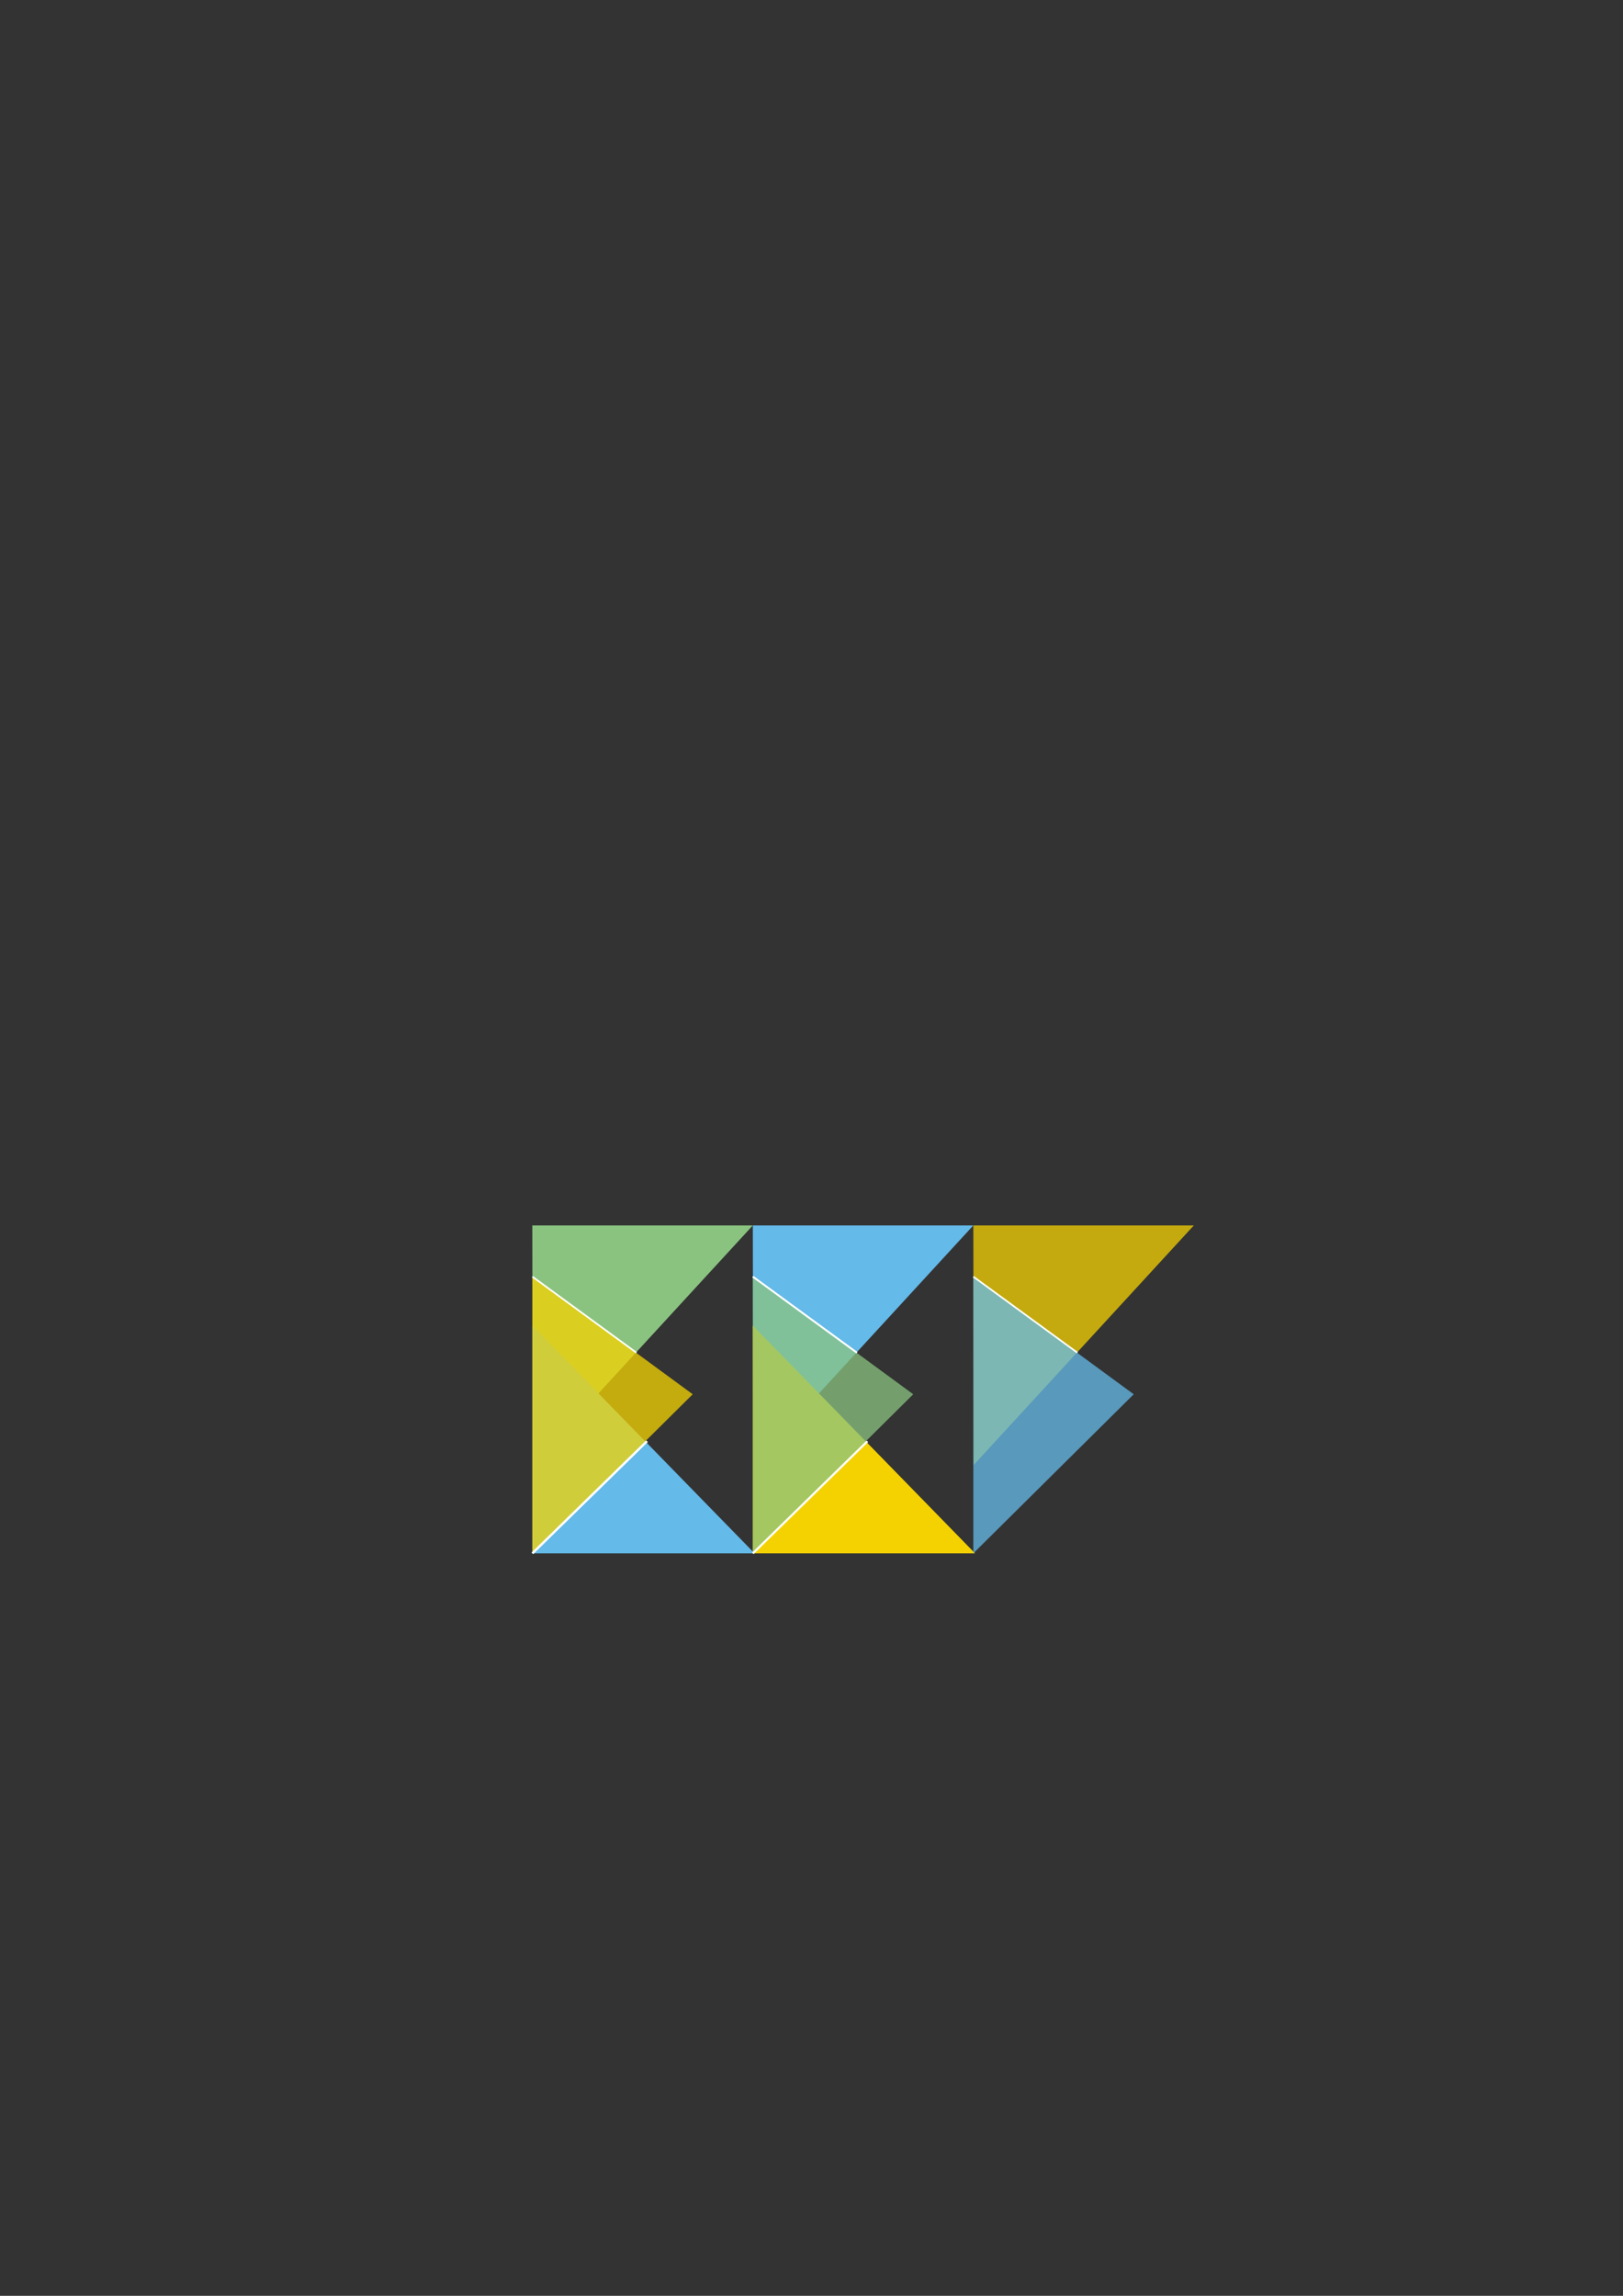 <?xml version="1.0" encoding="UTF-8" standalone="no"?>
<svg
   xmlns:dc="http://purl.org/dc/elements/1.1/"
   xmlns:cc="http://creativecommons.org/ns#"
   xmlns:rdf="http://www.w3.org/1999/02/22-rdf-syntax-ns#"
   xmlns:svg="http://www.w3.org/2000/svg"
   xmlns="http://www.w3.org/2000/svg"
   xmlns:sodipodi="http://sodipodi.sourceforge.net/DTD/sodipodi-0.dtd"
   xmlns:inkscape="http://www.inkscape.org/namespaces/inkscape"
   sodipodi:docname="EEF-Logo.svg"
   inkscape:version="1.0 (4035a4fb49, 2020-05-01)"
   id="svg8"
   version="1.1"
   viewBox="0 0 210 297"
   height="297mm"
   width="210mm">
  <rect x="0" y="0" width="210" height="297" fill="#333333" stroke="none"/>
  <defs
     id="defs2" />
  <sodipodi:namedview
     inkscape:window-maximized="1"
     inkscape:window-y="-8"
     inkscape:window-x="71"
     inkscape:window-height="2137"
     inkscape:window-width="3761"
     inkscape:guide-bbox="true"
     showguides="true"
     showgrid="false"
     inkscape:document-rotation="0"
     inkscape:current-layer="g910"
     inkscape:document-units="mm"
     inkscape:cy="698.1737"
     inkscape:cx="420.12644"
     inkscape:zoom="7.9195959"
     inkscape:pageshadow="2"
     inkscape:pageopacity="0.0"
     borderopacity="1.0"
     bordercolor="#666666"
     pagecolor="#ffffff"
     id="base">
    <sodipodi:guide
       id="guide890"
       orientation="0,-1"
       position="175.759,138.439" />
    <sodipodi:guide
       id="guide892"
       orientation="0,-1"
       position="111.361,96.011" />
    <sodipodi:guide
       id="guide894"
       orientation="1,0"
       position="68.886,101.067" />
  </sodipodi:namedview>
  <g
     id="layer1"
     inkscape:groupmode="layer"
     inkscape:label="Ebene 1">
    <g
       style="stroke:none"
       transform="matrix(1,0,0,0.982,-0.011,3.583)"
       id="g856">
      <path
         sodipodi:nodetypes="cccc"
         inkscape:transform-center-y="-7.7484562"
         inkscape:transform-center-x="1.4167262"
         style="opacity:1;fill:#8ac380;fill-opacity:1;fill-rule:evenodd;stroke:none;stroke-width:0.289px;stroke-linecap:butt;stroke-linejoin:miter;stroke-opacity:1"
         d="m 68.934,189.346 -0.046,-31.559 h 28.528 z"
         id="path849" />
      <path
         sodipodi:nodetypes="cccc"
         id="path847"
         d="m 68.888,170.979 0,30.005 28.756,0 z"
         style="opacity:1;fill:#64bae9;fill-opacity:1;fill-rule:evenodd;stroke:none;stroke-width:0.289px;stroke-linecap:butt;stroke-linejoin:miter;stroke-opacity:1"
         inkscape:transform-center-x="1.197791"
         inkscape:transform-center-y="7.7648138" />
      <path
         sodipodi:nodetypes="cccc"
         id="path851"
         d="M 68.888,200.983 89.641,180.027 68.888,164.536 Z"
         style="opacity:1;fill:#f4d202;fill-opacity:0.75;fill-rule:evenodd;stroke:none;stroke-width:0.255px;stroke-linecap:butt;stroke-linejoin:miter;stroke-opacity:1"
         inkscape:transform-center-x="-16.456906"
         inkscape:transform-center-y="-3.7733203" />
    </g>
    <g
       id="g902"
       transform="matrix(1,0,0,0.982,28.52,3.583)"
       style="stroke:none">
      <path
         id="path896"
         d="M 68.934,189.346 68.888,157.787 H 97.416 Z"
         style="opacity:1;fill:#64bae9;fill-opacity:1;fill-rule:evenodd;stroke:none;stroke-width:0.289px;stroke-linecap:butt;stroke-linejoin:miter;stroke-opacity:1"
         inkscape:transform-center-x="1.4167262"
         inkscape:transform-center-y="-7.7484562"
         sodipodi:nodetypes="cccc" />
      <path
         inkscape:transform-center-y="7.7648138"
         inkscape:transform-center-x="1.197791"
         style="opacity:1;fill:#f4d202;fill-opacity:1;fill-rule:evenodd;stroke:none;stroke-width:0.289px;stroke-linecap:butt;stroke-linejoin:miter;stroke-opacity:1"
         d="m 68.888,170.979 v 30.005 h 28.756 z"
         id="path898"
         sodipodi:nodetypes="cccc" />
      <path
         inkscape:transform-center-y="-3.7733203"
         inkscape:transform-center-x="-16.456906"
         style="opacity:1;fill:#8ac380;fill-opacity:0.75;fill-rule:evenodd;stroke:none;stroke-width:0.255px;stroke-linecap:butt;stroke-linejoin:miter;stroke-opacity:1"
         d="M 68.888,200.983 89.641,180.027 68.888,164.536 Z"
         id="path900"
         sodipodi:nodetypes="cccc" />
    </g>
    <g
       style="stroke:none"
       transform="matrix(1,0,0,0.982,57.052,3.583)"
       id="g910">
      <path
         sodipodi:nodetypes="cccc"
         inkscape:transform-center-y="-7.7484562"
         inkscape:transform-center-x="1.4167262"
         style="opacity:1;fill:#f4d202;fill-opacity:0.749;fill-rule:evenodd;stroke:none;stroke-width:0.289px;stroke-linecap:butt;stroke-linejoin:miter;stroke-opacity:1"
         d="M 68.934,189.346 68.888,157.787 H 97.416 Z"
         id="path904" />
      <path
         sodipodi:nodetypes="cccc"
         id="path908"
         d="M 68.888,200.983 89.641,180.027 68.888,164.536 Z"
         style="opacity:1;fill:#64bae9;fill-opacity:0.75;fill-rule:evenodd;stroke:none;stroke-width:0.255px;stroke-linecap:butt;stroke-linejoin:miter;stroke-opacity:1"
         inkscape:transform-center-x="-16.456906"
         inkscape:transform-center-y="-3.7733203" />
      <path
         id="path914"
         d="M 11.839,200.977 26.658,186.216"
         style="fill:#ffffff;fill-rule:evenodd;stroke:#ffffff;stroke-width:0.284px;stroke-linecap:butt;stroke-linejoin:miter;stroke-opacity:1;fill-opacity:1" />
      <path
         style="fill:#ffffff;fill-opacity:1;fill-rule:evenodd;stroke:#ffffff;stroke-width:0.223px;stroke-linecap:butt;stroke-linejoin:miter;stroke-opacity:1"
         d="m 11.833,164.536 13.456,10.013"
         id="path916" />
      <path
         id="path918"
         d="m 40.361,164.536 13.456,10.013"
         style="fill:#ffffff;fill-opacity:1;fill-rule:evenodd;stroke:#ffffff;stroke-width:0.223px;stroke-linecap:butt;stroke-linejoin:miter;stroke-opacity:1" />
      <path
         style="fill:#ffffff;fill-opacity:1;fill-rule:evenodd;stroke:#ffffff;stroke-width:0.223px;stroke-linecap:butt;stroke-linejoin:miter;stroke-opacity:1"
         d="m 40.361,164.536 13.456,10.013"
         id="path920" />
      <path
         id="path922"
         d="M 68.888,164.536 82.344,174.549"
         style="fill:#ffffff;fill-opacity:1;fill-rule:evenodd;stroke:#ffffff;stroke-width:0.223px;stroke-linecap:butt;stroke-linejoin:miter;stroke-opacity:1" />
      <path
         style="fill:#ffffff;fill-rule:evenodd;stroke:#ffffff;stroke-width:0.284px;stroke-linecap:butt;stroke-linejoin:miter;stroke-opacity:1;fill-opacity:1"
         d="M 11.839,200.977 26.658,186.216"
         id="path924" />
      <path
         id="path926"
         d="M 40.361,200.983 55.18,186.222"
         style="fill:#ffffff;fill-opacity:1;fill-rule:evenodd;stroke:#ffffff;stroke-width:0.284px;stroke-linecap:butt;stroke-linejoin:miter;stroke-opacity:1" />
    </g>
  </g>
</svg>
